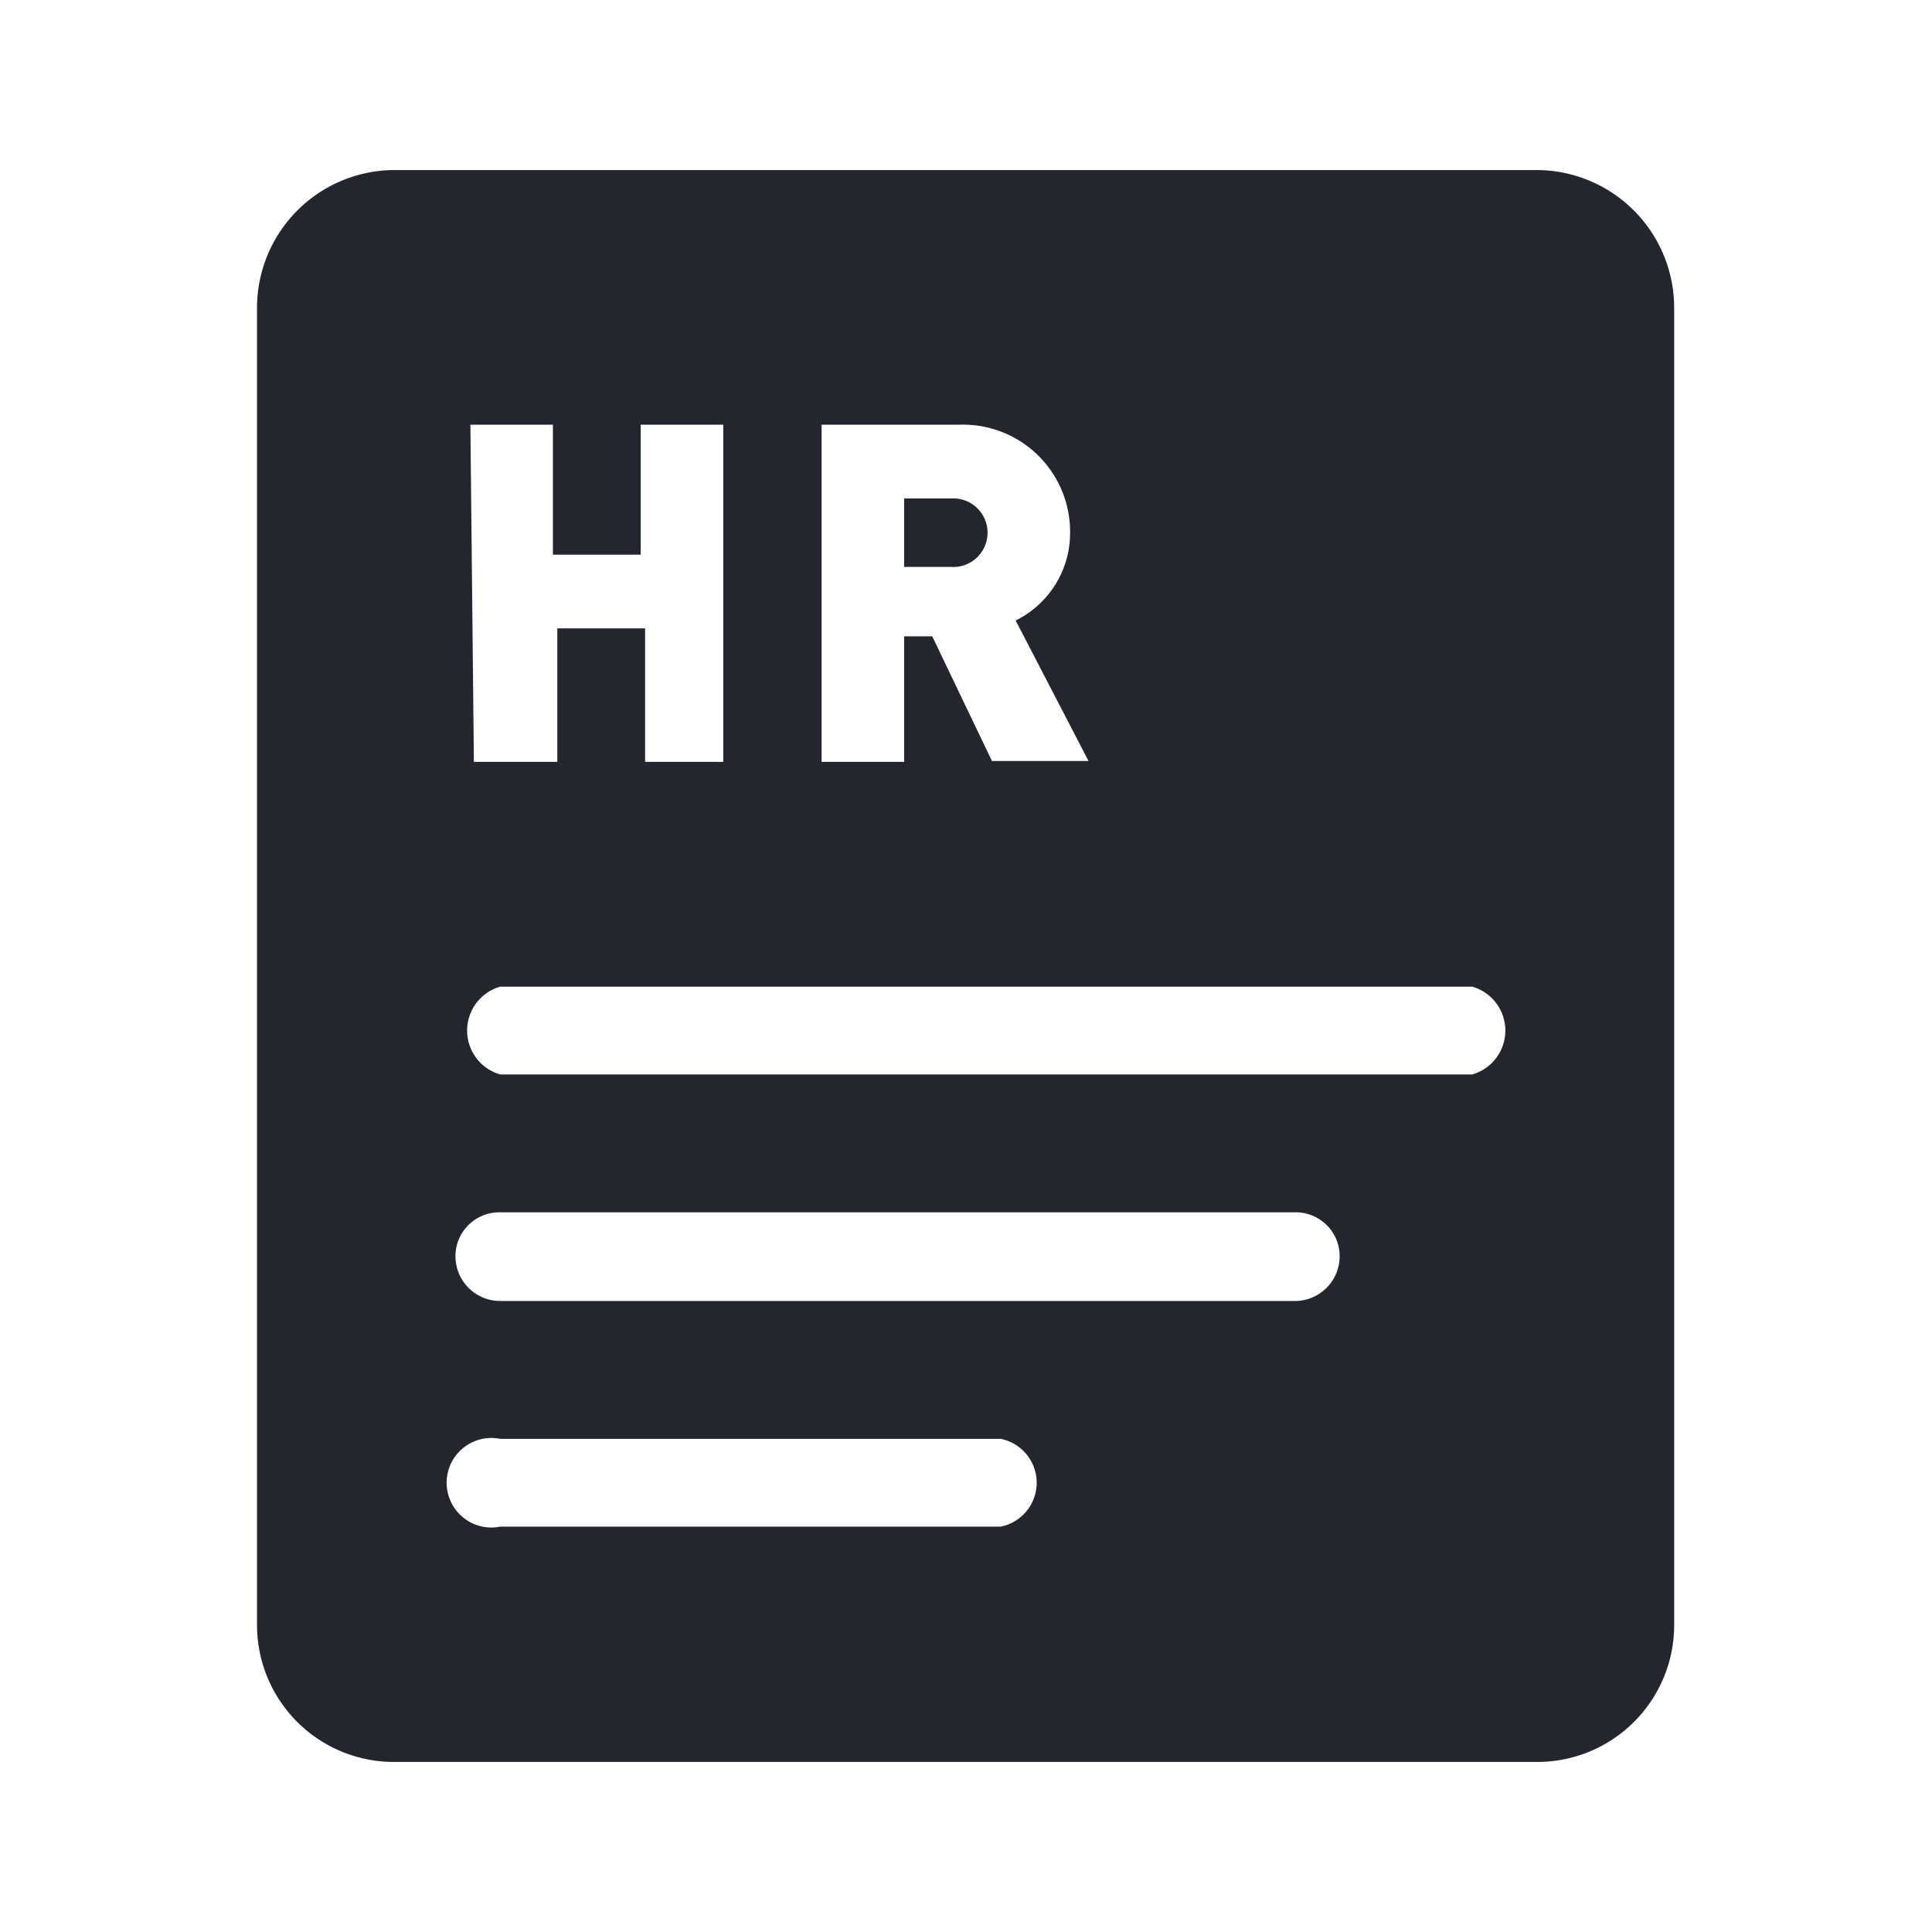 <?xml version="1.0" standalone="no"?><!DOCTYPE svg PUBLIC "-//W3C//DTD SVG 1.1//EN" "http://www.w3.org/Graphics/SVG/1.1/DTD/svg11.dtd"><svg t="1745582345997" class="icon" viewBox="0 0 1024 1024" version="1.1" xmlns="http://www.w3.org/2000/svg" p-id="16685" xmlns:xlink="http://www.w3.org/1999/xlink" width="20" height="20"><path d="M523.42 282.34a18.15 18.15 0 0 0-19.08-18.15h-25.13v36.3h25.13a18.15 18.15 0 0 0 19.08-18.15z" p-id="16686" fill="#23262F"></path><path d="M812.887 90.138H207.893a73.065 73.065 0 0 0-71.67 73.065v698.071a72.6 72.6 0 0 0 73.066 72.6h604.995a72.6 72.6 0 0 0 73.064-72.6v-698.07a73.065 73.065 0 0 0-74.46-73.066z m-377.423 134.96h73.064a56.776 56.776 0 0 1 58.638 57.243 51.657 51.657 0 0 1-28.853 46.538l38.626 74.46h-51.191l-31.646-66.083h-14.893v66.55h-43.745z m-186.153 0h43.746v68.877h46.538V225.1h43.746v178.706h-41.419v-70.738h-46.538v70.738h-44.211zM528.54 809.153H265.134a23.734 23.734 0 1 1 0-46.538h265.267a23.734 23.734 0 0 1 0 46.538z m156.368-119.603H265.134a23.734 23.734 0 0 1-23.734-23.735 23.269 23.269 0 0 1 23.734-23.269H686.77a23.269 23.269 0 0 1 23.27 23.27 23.734 23.734 0 0 1-23.27 23.734z m93.076-120.068h-512.85a24.2 24.2 0 0 1 0-46.539h515.177a24.2 24.2 0 0 1 0 46.539z" p-id="16687" fill="#23262F"></path></svg>